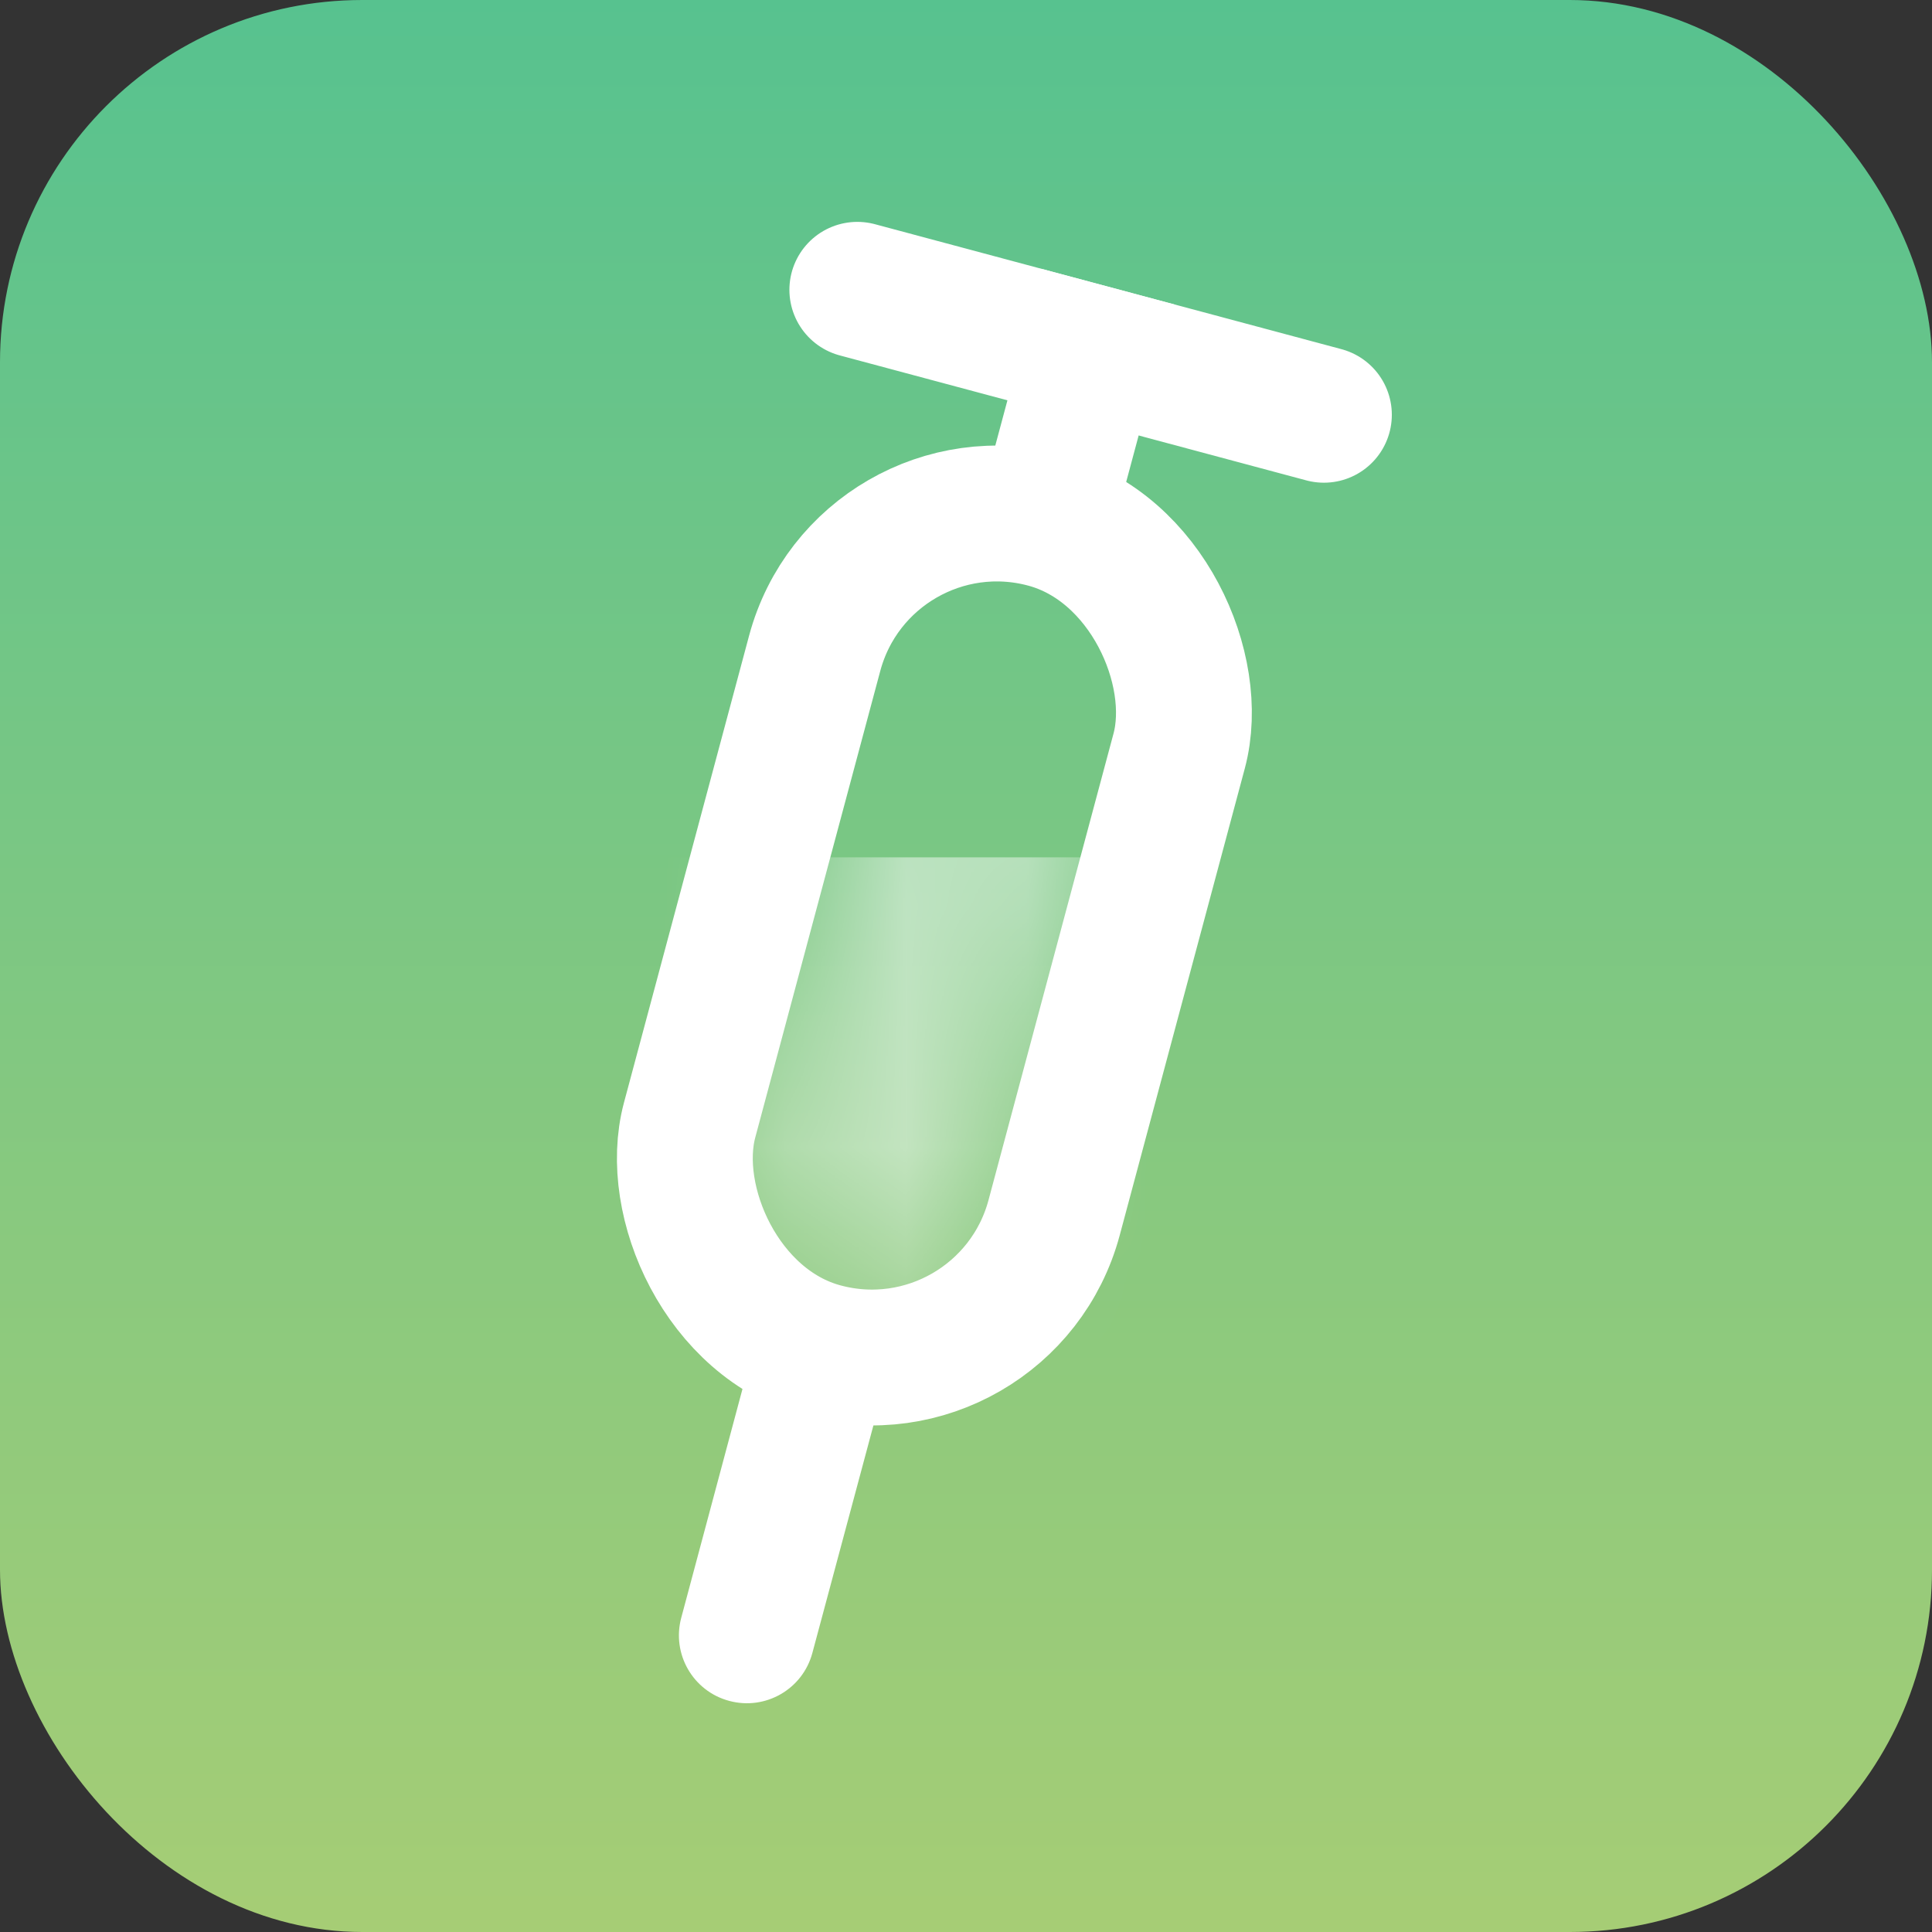 <svg width="16" height="16" viewBox="0 0 16 16" fill="none" xmlns="http://www.w3.org/2000/svg">
<rect x="0" y="0" width="16" height="16" fill="#333333" stroke="none"/>
<g clip-path="url(#clip0_1_38)">
<rect width="16" height="16" fill="url(#paint0_linear_1_38)"/>
<rect x="7.151" y="3.902" width="3.125" height="7.125" rx="1.562" transform="rotate(15 7.151 3.902)" stroke="white" stroke-width="1.125"/>
<path d="M7.246 11.757L7.391 11.213L6.305 10.922L6.159 11.465L7.246 11.757ZM5.642 13.397C5.561 13.697 5.739 14.006 6.039 14.086C6.339 14.167 6.648 13.989 6.728 13.688L5.642 13.397ZM6.159 11.465L5.642 13.397L6.728 13.688L7.246 11.757L6.159 11.465Z" fill="white"/>
<path d="M9.032 2.918L8.773 3.884" stroke="white" stroke-width="1.125" stroke-linecap="square"/>
<path d="M10.964 3.435L7.1 2.4" stroke="white" stroke-width="1.125" stroke-linecap="round"/>
<mask id="mask0_1_38" style="mask-type:alpha" maskUnits="userSpaceOnUse" x="6" y="4" width="4" height="7">
<rect x="7.548" y="4.591" width="2" height="6" rx="1" transform="rotate(15 7.548 4.591)" fill="white"/>
</mask>
<g mask="url(#mask0_1_38)">
<rect x="5.1" y="7.1" width="5" height="4" fill="white" fill-opacity="0.5"/>
</g>
</g>
<defs>
<linearGradient id="paint0_linear_1_38" x1="8" y1="0" x2="8" y2="16" gradientUnits="userSpaceOnUse">
<stop stop-color="#57C28F"/>
<stop offset="1" stop-color="#A6CD75"/>
</linearGradient>
<clipPath id="clip0_1_38">
<rect width="16" height="16" rx="3" fill="white"/>
</clipPath>
</defs>
</svg>
